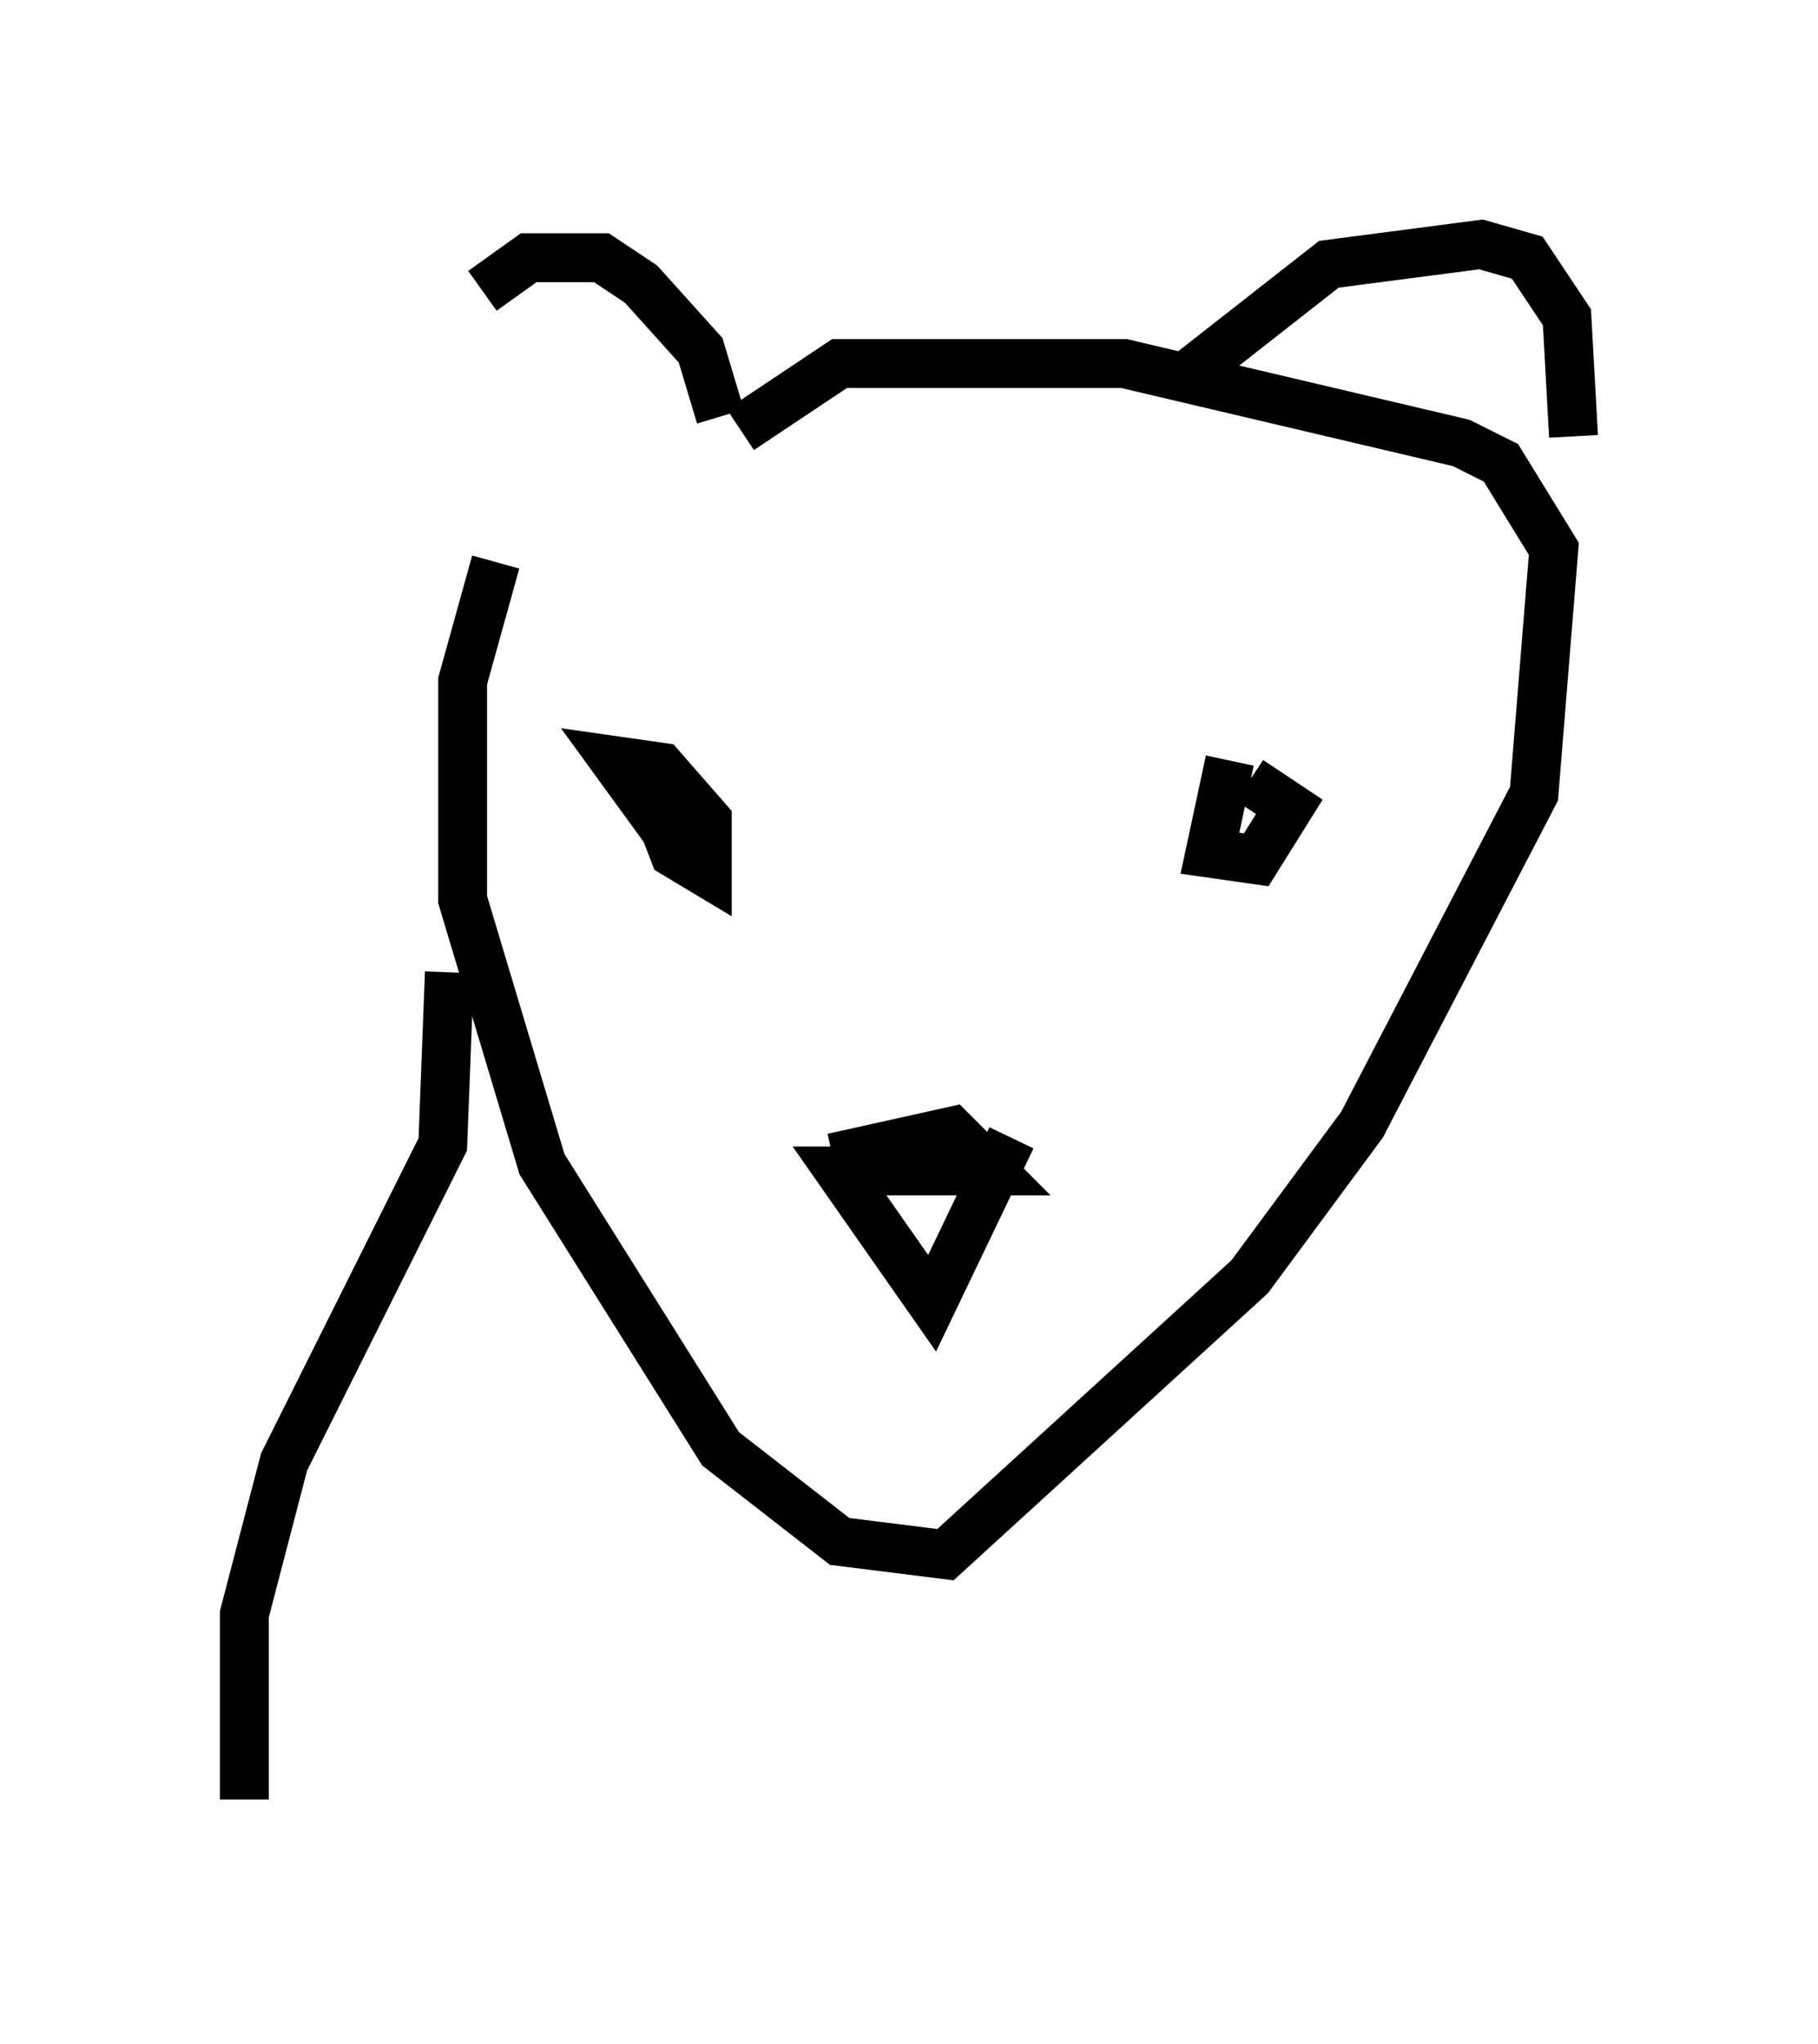 <?xml version="1.0" encoding="utf-8" ?>
<svg baseProfile="full" height="41.799" version="1.1" width="37.199" xmlns="http://www.w3.org/2000/svg" xmlns:ev="http://www.w3.org/2001/xml-events" xmlns:xlink="http://www.w3.org/1999/xlink"><defs /><rect fill="white" height="41.799" width="37.199" x="0" y="0" /><path d="M10.548, 11.089 m-0.677, -5.142 l0.947, -0.677 1.488, 0.0 l0.812, 0.541 1.218, 1.353 l0.406, 1.353 m9.337, -0.677 l3.112, -2.436 3.112, -0.406 l0.947, 0.271 0.812, 1.218 l0.135, 2.436 m-15.155, 14.75 l2.436, -0.541 0.812, 0.812 l-3.112, 0.0 1.894, 2.706 l1.624, -3.383 m-7.578, -7.578 l0.677, 1.759 0.677, 0.406 l0.0, -1.083 -0.947, -1.083 l-0.947, -0.135 1.083, 1.488 m11.502, -1.488 l-0.406, 1.894 0.947, 0.135 l0.677, -1.083 -0.812, -0.541 m-15.426, -4.465 l-0.677, 2.436 0.0, 4.465 l1.624, 5.413 3.654, 5.819 l2.436, 1.894 2.165, 0.271 l6.225, -5.683 2.3, -3.112 l3.518, -6.766 0.406, -5.007 l-1.083, -1.759 -0.812, -0.406 l-6.901, -1.624 -5.819, 0.0 l-2.03, 1.353 m-5.954, 11.096 l-0.135, 3.518 -3.248, 6.495 l-0.812, 3.112 0.0, 3.789 " fill="none" stroke="black" stroke-width="1" /></svg>